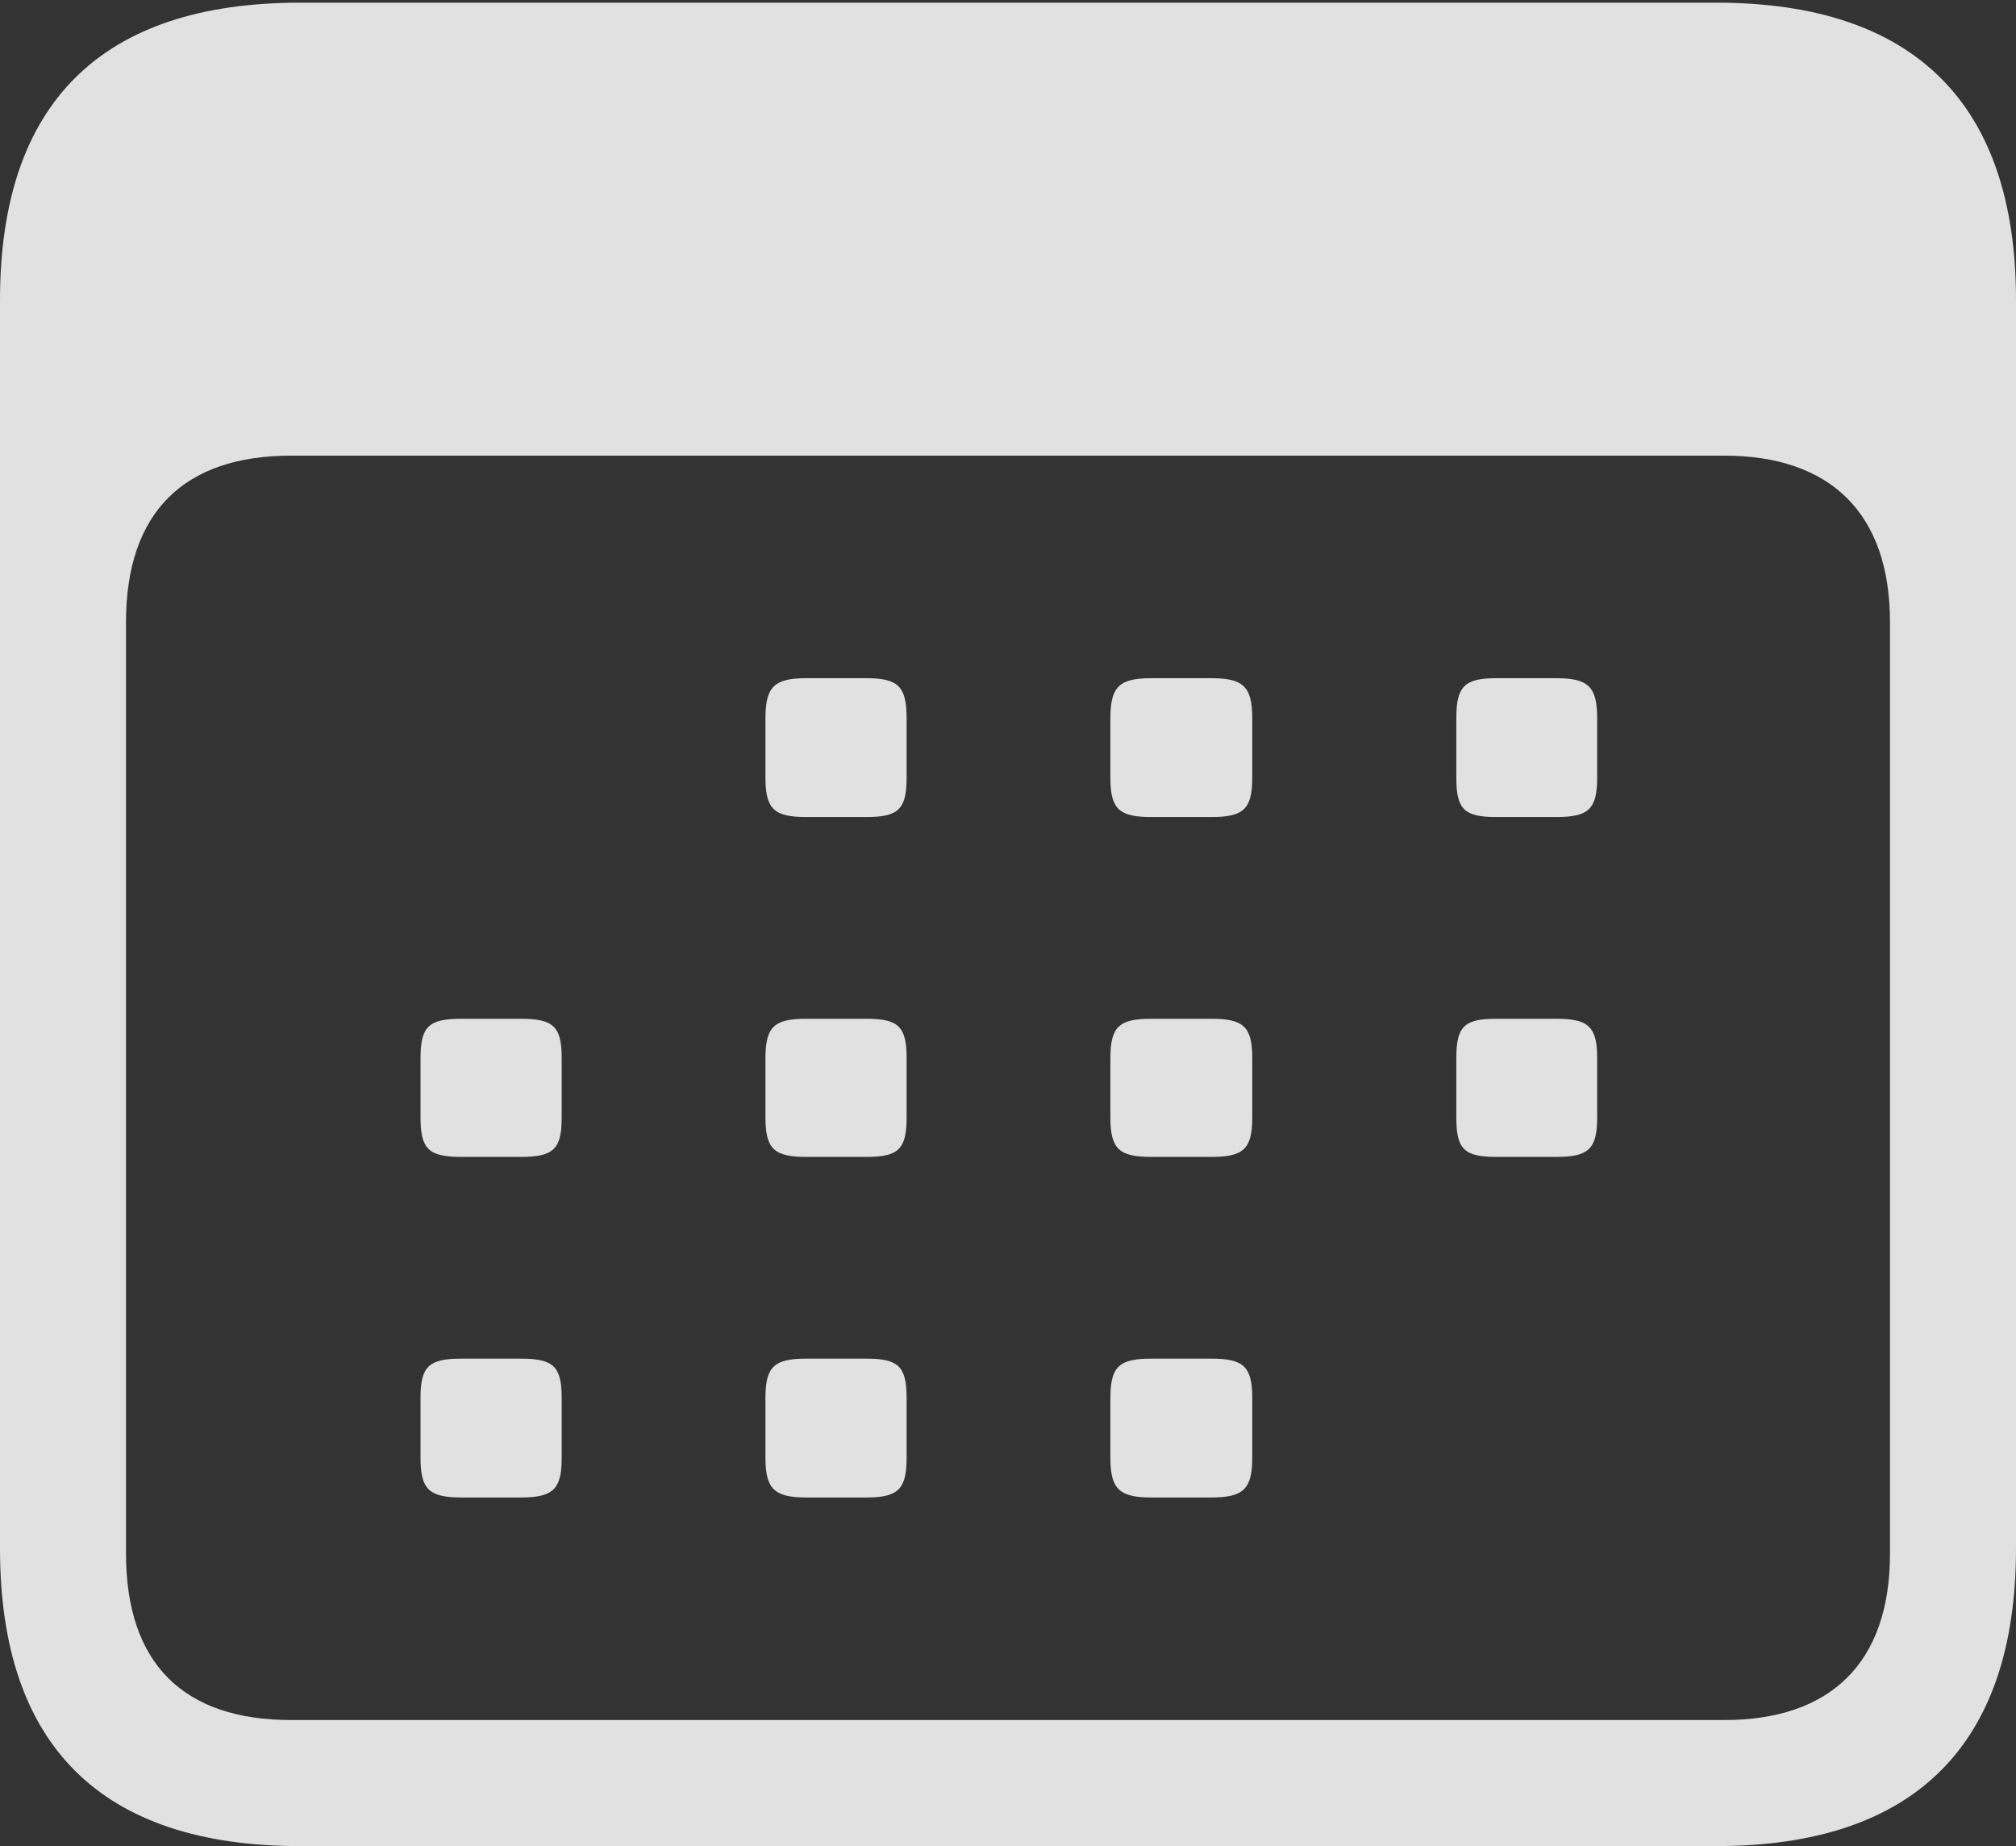 <?xml version="1.0" encoding="UTF-8"?>
<!--Generator: Apple Native CoreSVG 175.5-->
<!DOCTYPE svg
PUBLIC "-//W3C//DTD SVG 1.1//EN"
       "http://www.w3.org/Graphics/SVG/1.1/DTD/svg11.dtd">
<svg version="1.1" xmlns="http://www.w3.org/2000/svg" xmlns:xlink="http://www.w3.org/1999/xlink" width="48.347" height="44.269">
 <rect width="100%" height="100%" fill="#333333" stroke="none"/>
 <g>
  <rect height="44.269" opacity="0" width="48.347" x="0" y="0"/>
  <path d="M7.197 44.269L41.159 44.269C45.929 44.269 48.347 41.828 48.347 37.132L48.347 7.201C48.347 2.505 45.929 0.064 41.159 0.064L7.197 0.064C2.435 0.064 0 2.465 0 7.201L0 37.132C0 41.867 2.435 44.269 7.197 44.269ZM6.982 41.246C4.4 41.246 3.022 39.894 3.022 37.253L3.022 14.919C3.022 12.295 4.4 10.926 6.982 10.926L41.348 10.926C43.884 10.926 45.325 12.295 45.325 14.919L45.325 37.253C45.325 39.894 43.884 41.246 41.348 41.246ZM19.338 19.592L20.778 19.592C21.542 19.592 21.742 19.409 21.742 18.653L21.742 17.22C21.742 16.464 21.542 16.263 20.778 16.263L19.338 16.263C18.574 16.263 18.357 16.464 18.357 17.22L18.357 18.653C18.357 19.409 18.574 19.592 19.338 19.592ZM27.61 19.592L29.05 19.592C29.814 19.592 30.031 19.409 30.031 18.653L30.031 17.22C30.031 16.464 29.814 16.263 29.05 16.263L27.61 16.263C26.846 16.263 26.629 16.464 26.629 17.22L26.629 18.653C26.629 19.409 26.846 19.592 27.61 19.592ZM35.882 19.592L37.322 19.592C38.086 19.592 38.303 19.409 38.303 18.653L38.303 17.22C38.303 16.464 38.086 16.263 37.322 16.263L35.882 16.263C35.118 16.263 34.925 16.464 34.925 17.22L34.925 18.653C34.925 19.409 35.118 19.592 35.882 19.592ZM11.066 27.742L12.489 27.742C13.27 27.742 13.47 27.559 13.47 26.802L13.47 25.37C13.47 24.613 13.27 24.43 12.489 24.43L11.066 24.43C10.285 24.43 10.085 24.613 10.085 25.37L10.085 26.802C10.085 27.559 10.285 27.742 11.066 27.742ZM19.338 27.742L20.778 27.742C21.542 27.742 21.742 27.559 21.742 26.802L21.742 25.37C21.742 24.613 21.542 24.43 20.778 24.43L19.338 24.43C18.574 24.43 18.357 24.613 18.357 25.37L18.357 26.802C18.357 27.559 18.574 27.742 19.338 27.742ZM27.61 27.742L29.05 27.742C29.814 27.742 30.031 27.559 30.031 26.802L30.031 25.37C30.031 24.613 29.814 24.43 29.05 24.43L27.61 24.43C26.846 24.43 26.629 24.613 26.629 25.37L26.629 26.802C26.629 27.559 26.846 27.742 27.61 27.742ZM35.882 27.742L37.322 27.742C38.086 27.742 38.303 27.559 38.303 26.802L38.303 25.37C38.303 24.613 38.086 24.43 37.322 24.43L35.882 24.43C35.118 24.43 34.925 24.613 34.925 25.37L34.925 26.802C34.925 27.559 35.118 27.742 35.882 27.742ZM11.066 35.909L12.489 35.909C13.27 35.909 13.47 35.709 13.47 34.96L13.47 33.52C13.47 32.763 13.27 32.58 12.489 32.58L11.066 32.58C10.285 32.58 10.085 32.763 10.085 33.52L10.085 34.96C10.085 35.709 10.285 35.909 11.066 35.909ZM19.338 35.909L20.778 35.909C21.542 35.909 21.742 35.709 21.742 34.96L21.742 33.52C21.742 32.763 21.542 32.58 20.778 32.58L19.338 32.58C18.574 32.58 18.357 32.763 18.357 33.52L18.357 34.96C18.357 35.709 18.574 35.909 19.338 35.909ZM27.61 35.909L29.05 35.909C29.814 35.909 30.031 35.709 30.031 34.96L30.031 33.52C30.031 32.763 29.814 32.58 29.05 32.58L27.61 32.58C26.846 32.58 26.629 32.763 26.629 33.52L26.629 34.96C26.629 35.709 26.846 35.909 27.61 35.909Z" fill="#ffffff" fill-opacity="0.85"/>
 </g>
</svg>
